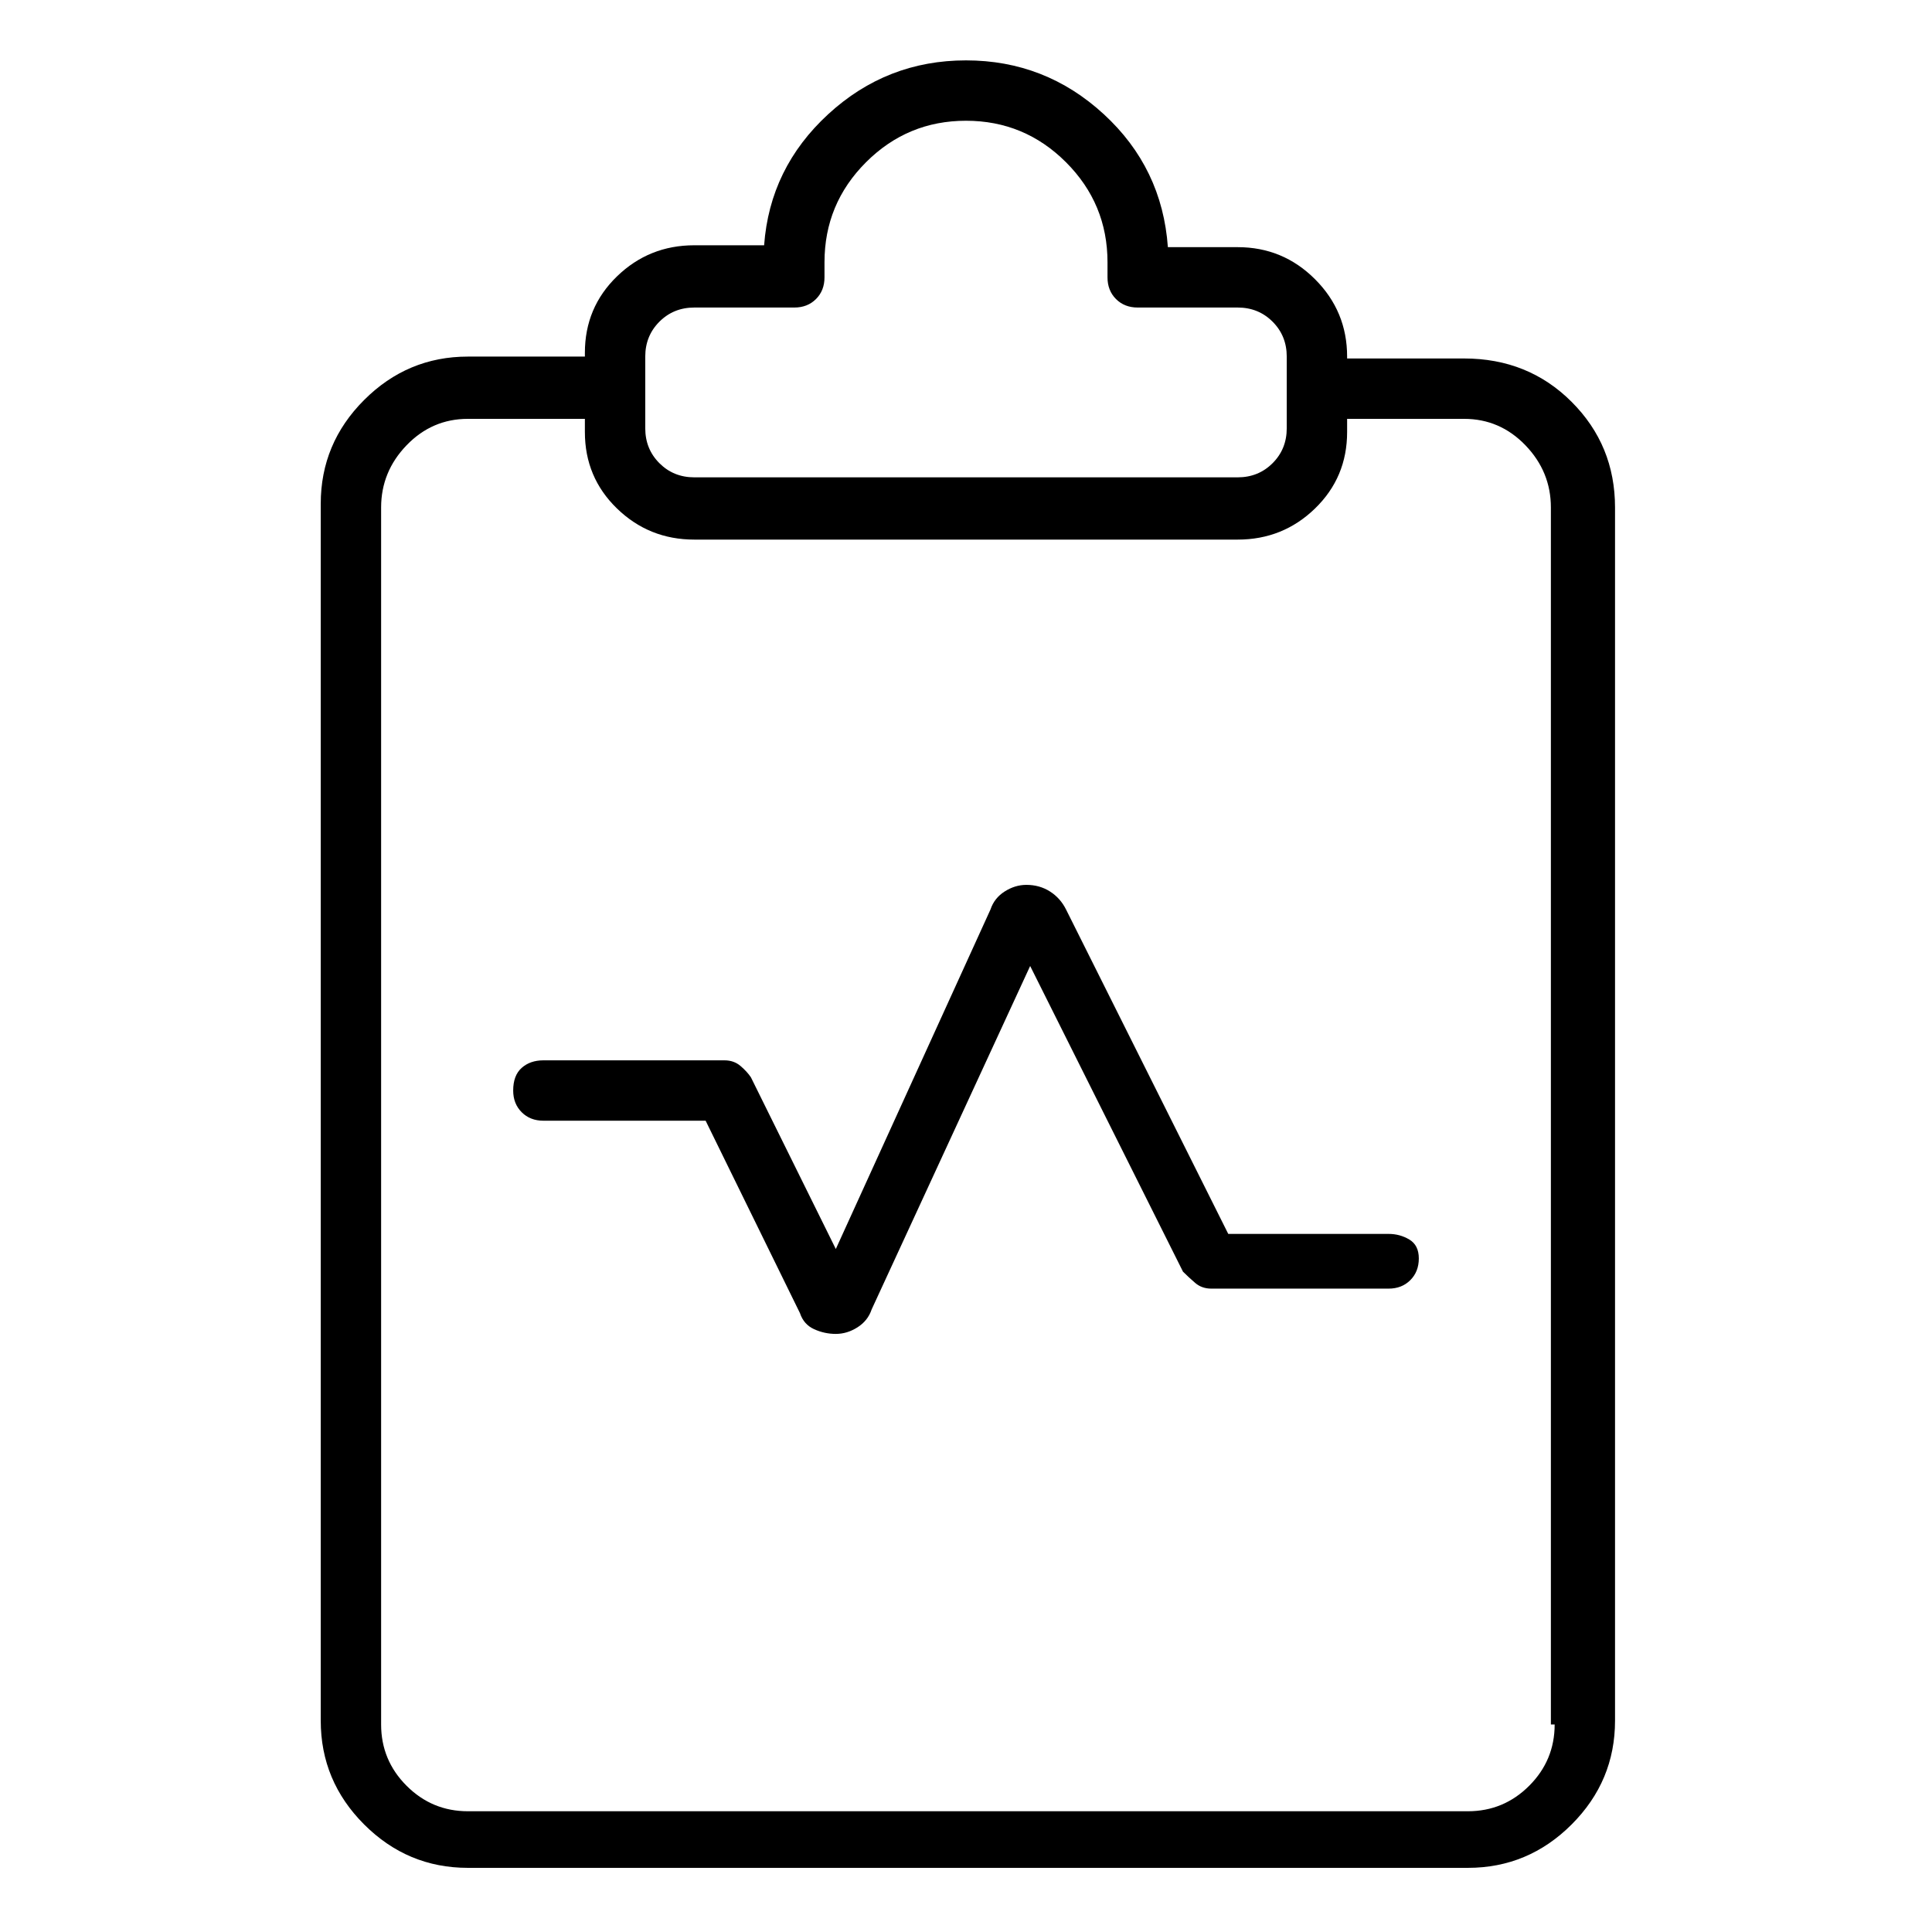 <svg viewBox="0 0 1024 1024" xmlns="http://www.w3.org/2000/svg">
  <path transform="scale(1, -1) translate(0, -960)" fill="currentColor" d="M776 770h-62v1q0 24 -17 41t-41 17h-37q-3 42 -34 70.5t-73 28.5t-73 -28.5t-34 -69.5h-37q-24 0 -41 -16.5t-17 -40.5v-2h-62q-32 0 -55 -23t-23 -55v-645q0 -32 23 -55t55 -23h530q32 0 55 23t23 55v643q0 33 -23 56t-57 23zM342 771q0 11 7.5 18.5t18.5 7.5h53 q7 0 11.5 4.5t4.5 11.5v8q0 31 22 53t53 22t53 -22t22 -53v-8q0 -7 4.5 -11.5t11.5 -4.5h53q11 0 18.5 -7.5t7.5 -18.5v-38q0 -11 -7.5 -18.5t-18.5 -7.5h-288q-11 0 -18.5 7.5t-7.5 18.5v38zM824 46q0 -19 -13.5 -32.5t-32.5 -13.5h-530q-19 0 -32.5 13.5t-13.5 32.5v645 q0 19 13.5 33t32.5 14h62v-7q0 -24 17 -40.5t41 -16.5h288q24 0 41 16.5t17 40.5v7h62q19 0 32.5 -14t13.5 -33v-645h2zM736 306h-85l-86 172q-3 6 -8.5 9.5t-12.5 3.5q-6 0 -11.5 -3.5t-7.5 -9.5l-82 -180l-45 91q-2 3 -5.5 6t-8.5 3h-96q-7 0 -11.5 -4t-4.5 -12 q0 -7 4.5 -11.5t11.5 -4.5h86l50 -102q2 -6 7.5 -8.5t11.5 -2.5v0v0q6 0 11.5 3.5t7.5 9.5l84 182l81 -162q3 -3 6.5 -6t8.5 -3h94q7 0 11.5 4.5t4.5 11.5t-5 10t-11 3v0z" />
</svg>